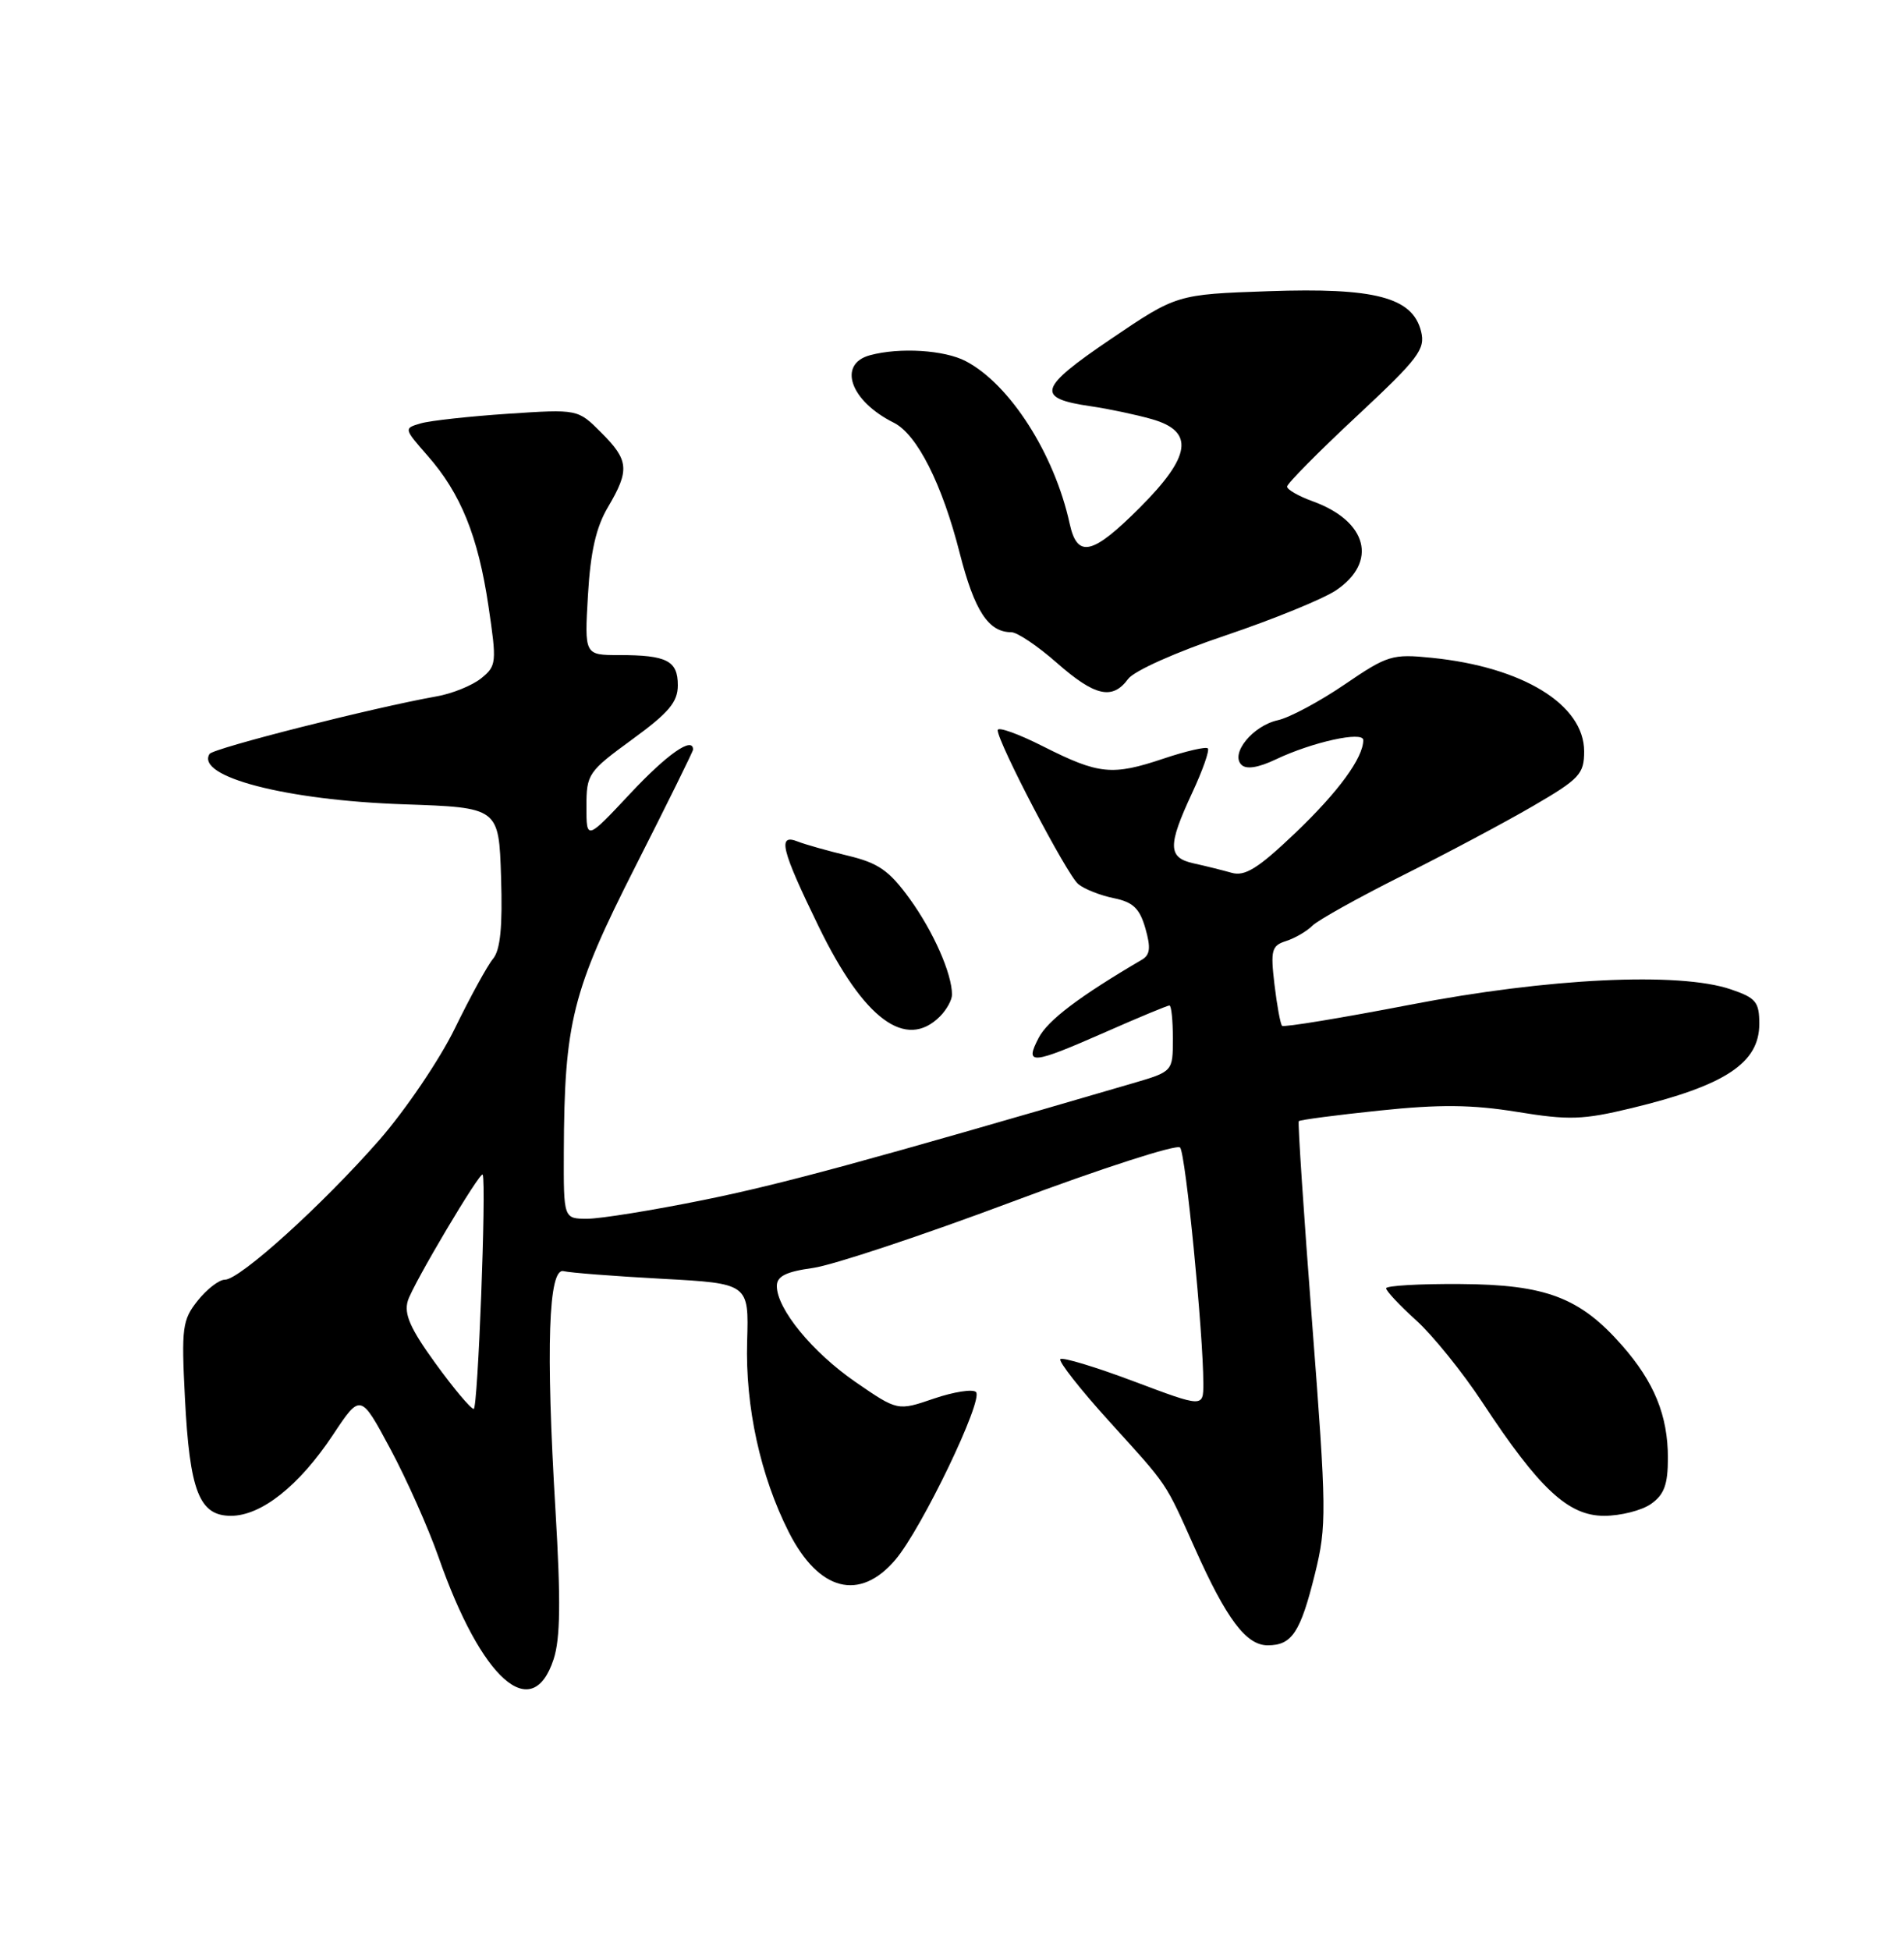 <?xml version="1.0" encoding="UTF-8" standalone="no"?>
<!DOCTYPE svg PUBLIC "-//W3C//DTD SVG 1.1//EN" "http://www.w3.org/Graphics/SVG/1.1/DTD/svg11.dtd" >
<svg xmlns="http://www.w3.org/2000/svg" xmlns:xlink="http://www.w3.org/1999/xlink" version="1.1" viewBox="0 0 250 256">
 <g >
 <path fill="currentColor"
d=" M 72.69 217.83 C 73.58 215.12 73.64 210.15 72.94 198.35 C 71.65 176.91 72.01 166.38 74.00 166.88 C 74.83 167.09 80.64 167.54 86.91 167.88 C 98.33 168.50 98.33 168.50 98.10 176.12 C 97.85 184.68 99.84 193.77 103.57 201.14 C 107.51 208.91 112.88 210.29 117.58 204.75 C 121.05 200.65 129.16 183.76 128.15 182.75 C 127.73 182.33 125.24 182.72 122.62 183.61 C 117.86 185.24 117.86 185.24 112.34 181.44 C 106.67 177.53 102.00 171.84 102.00 168.83 C 102.00 167.55 103.20 166.95 106.75 166.46 C 109.36 166.09 121.11 162.19 132.85 157.79 C 144.59 153.39 154.54 150.18 154.95 150.65 C 155.68 151.46 158.00 175.11 158.00 181.64 C 158.00 184.78 158.00 184.78 148.88 181.35 C 143.86 179.46 139.52 178.15 139.23 178.43 C 138.95 178.72 141.82 182.37 145.61 186.56 C 153.51 195.27 152.90 194.38 156.91 203.31 C 161.04 212.56 163.63 216.00 166.45 216.00 C 169.64 216.00 170.75 214.32 172.66 206.60 C 174.21 200.30 174.19 198.41 172.29 173.71 C 171.18 159.29 170.39 147.36 170.53 147.19 C 170.67 147.02 175.43 146.39 181.11 145.80 C 189.01 144.97 193.26 145.01 199.19 145.97 C 206.00 147.08 207.83 147.02 214.22 145.48 C 226.52 142.51 231.00 139.56 231.00 134.42 C 231.00 131.54 230.56 131.00 227.25 129.88 C 220.45 127.57 203.25 128.40 185.12 131.91 C 176.11 133.65 168.56 134.89 168.34 134.67 C 168.12 134.45 167.67 132.01 167.34 129.24 C 166.81 124.73 166.96 124.15 168.87 123.54 C 170.03 123.17 171.59 122.26 172.33 121.52 C 173.07 120.79 178.36 117.84 184.09 114.97 C 189.81 112.11 197.54 108.00 201.25 105.84 C 207.41 102.26 208.00 101.62 208.00 98.64 C 208.00 92.51 199.96 87.57 188.01 86.36 C 182.80 85.83 182.18 86.02 176.54 89.87 C 173.26 92.10 169.33 94.21 167.79 94.55 C 164.51 95.27 161.52 98.92 163.00 100.40 C 163.64 101.04 165.21 100.79 167.53 99.69 C 172.27 97.43 179.00 95.94 179.00 97.16 C 179.00 99.49 175.73 103.96 170.07 109.36 C 165.18 114.02 163.47 115.08 161.71 114.58 C 160.50 114.24 158.26 113.68 156.75 113.35 C 153.33 112.60 153.30 111.05 156.53 104.10 C 157.91 101.14 158.84 98.50 158.59 98.25 C 158.34 98.00 155.74 98.60 152.81 99.58 C 146.03 101.86 144.29 101.68 136.99 98.00 C 133.70 96.33 131.00 95.37 131.00 95.86 C 131.00 97.46 140.09 114.83 141.57 116.06 C 142.36 116.72 144.46 117.55 146.23 117.91 C 148.78 118.43 149.64 119.26 150.39 121.87 C 151.12 124.42 151.02 125.36 149.92 126.00 C 141.72 130.81 137.57 133.95 136.38 136.25 C 134.50 139.86 135.40 139.78 145.14 135.50 C 149.51 133.57 153.30 132.00 153.55 132.00 C 153.80 132.00 154.00 133.95 154.00 136.34 C 154.00 140.67 154.00 140.67 148.75 142.21 C 113.57 152.49 102.70 155.44 92.37 157.54 C 85.71 158.89 78.84 160.00 77.12 160.00 C 74.00 160.00 74.00 160.00 74.03 151.25 C 74.10 134.20 75.11 130.15 83.42 113.77 C 87.59 105.55 91.00 98.64 91.00 98.41 C 91.00 96.63 87.62 98.98 82.77 104.16 C 77.00 110.32 77.00 110.32 77.00 105.89 C 77.00 101.62 77.23 101.29 83.00 97.08 C 87.82 93.57 89.00 92.17 89.00 89.96 C 89.00 86.74 87.56 86.00 81.29 86.00 C 76.74 86.00 76.74 86.00 77.20 78.13 C 77.53 72.45 78.26 69.22 79.83 66.57 C 82.70 61.71 82.58 60.42 78.93 56.78 C 75.87 53.71 75.87 53.71 66.68 54.32 C 61.63 54.66 56.49 55.22 55.25 55.58 C 53.01 56.23 53.01 56.25 56.14 59.82 C 60.50 64.78 62.77 70.39 64.13 79.53 C 65.24 87.00 65.20 87.42 63.18 89.05 C 62.02 89.99 59.37 91.07 57.28 91.43 C 49.05 92.89 27.98 98.23 27.51 98.98 C 25.67 101.97 37.56 105.06 53.00 105.59 C 65.50 106.02 65.50 106.02 65.79 115.14 C 66.00 121.67 65.70 124.72 64.73 125.88 C 63.99 126.77 61.74 130.88 59.73 135.00 C 57.72 139.12 53.24 145.73 49.79 149.68 C 42.32 158.20 31.49 168.00 29.53 168.00 C 28.77 168.00 27.16 169.24 25.96 170.75 C 23.94 173.28 23.81 174.30 24.28 183.50 C 24.90 195.77 26.16 199.00 30.32 199.00 C 34.31 199.00 39.28 195.06 43.72 188.37 C 47.34 182.92 47.34 182.92 51.25 190.21 C 53.40 194.22 56.24 200.60 57.57 204.39 C 63.20 220.52 69.87 226.44 72.69 217.83 Z  M 216.78 197.44 C 218.51 196.23 219.00 194.90 219.00 191.41 C 219.00 185.84 217.21 181.44 212.97 176.62 C 207.45 170.34 202.99 168.64 191.75 168.57 C 186.39 168.53 182.00 168.79 182.00 169.13 C 182.00 169.48 183.77 171.37 185.94 173.33 C 188.11 175.29 192.03 180.14 194.65 184.12 C 202.12 195.47 205.92 199.00 210.62 199.00 C 212.79 199.00 215.56 198.30 216.78 197.44 Z  M 123.43 133.43 C 124.29 132.56 125.00 131.28 125.00 130.58 C 125.00 127.83 122.56 122.30 119.45 118.00 C 116.76 114.29 115.34 113.30 111.35 112.34 C 108.68 111.70 105.71 110.86 104.75 110.48 C 102.05 109.41 102.56 111.50 107.48 121.61 C 113.42 133.83 118.94 137.92 123.43 133.43 Z  M 148.13 89.13 C 148.91 88.07 154.45 85.59 160.92 83.42 C 167.20 81.30 173.72 78.64 175.42 77.50 C 180.95 73.78 179.55 68.41 172.36 65.81 C 170.51 65.14 169.00 64.28 169.00 63.88 C 169.00 63.49 173.11 59.33 178.13 54.65 C 186.27 47.05 187.18 45.85 186.59 43.50 C 185.47 39.03 180.55 37.74 166.55 38.23 C 154.50 38.65 154.50 38.65 145.81 44.54 C 136.31 50.98 135.93 52.28 143.26 53.34 C 145.59 53.68 149.19 54.44 151.25 55.03 C 156.87 56.63 156.42 59.89 149.65 66.65 C 143.43 72.88 141.45 73.33 140.45 68.75 C 138.45 59.59 132.60 50.44 126.80 47.41 C 124.00 45.95 118.15 45.58 114.25 46.63 C 109.93 47.79 111.63 52.64 117.35 55.49 C 120.41 57.01 123.71 63.54 126.02 72.64 C 127.95 80.19 129.78 83.00 132.79 83.00 C 133.56 83.00 136.24 84.80 138.74 87.00 C 143.76 91.42 146.07 91.94 148.13 89.13 Z  M 57.18 178.99 C 53.87 174.43 53.02 172.50 53.55 170.77 C 54.20 168.62 63.12 153.60 63.38 154.21 C 63.88 155.40 62.75 184.99 62.20 184.97 C 61.81 184.95 59.55 182.26 57.18 178.99 Z "/>
</g>
</svg>